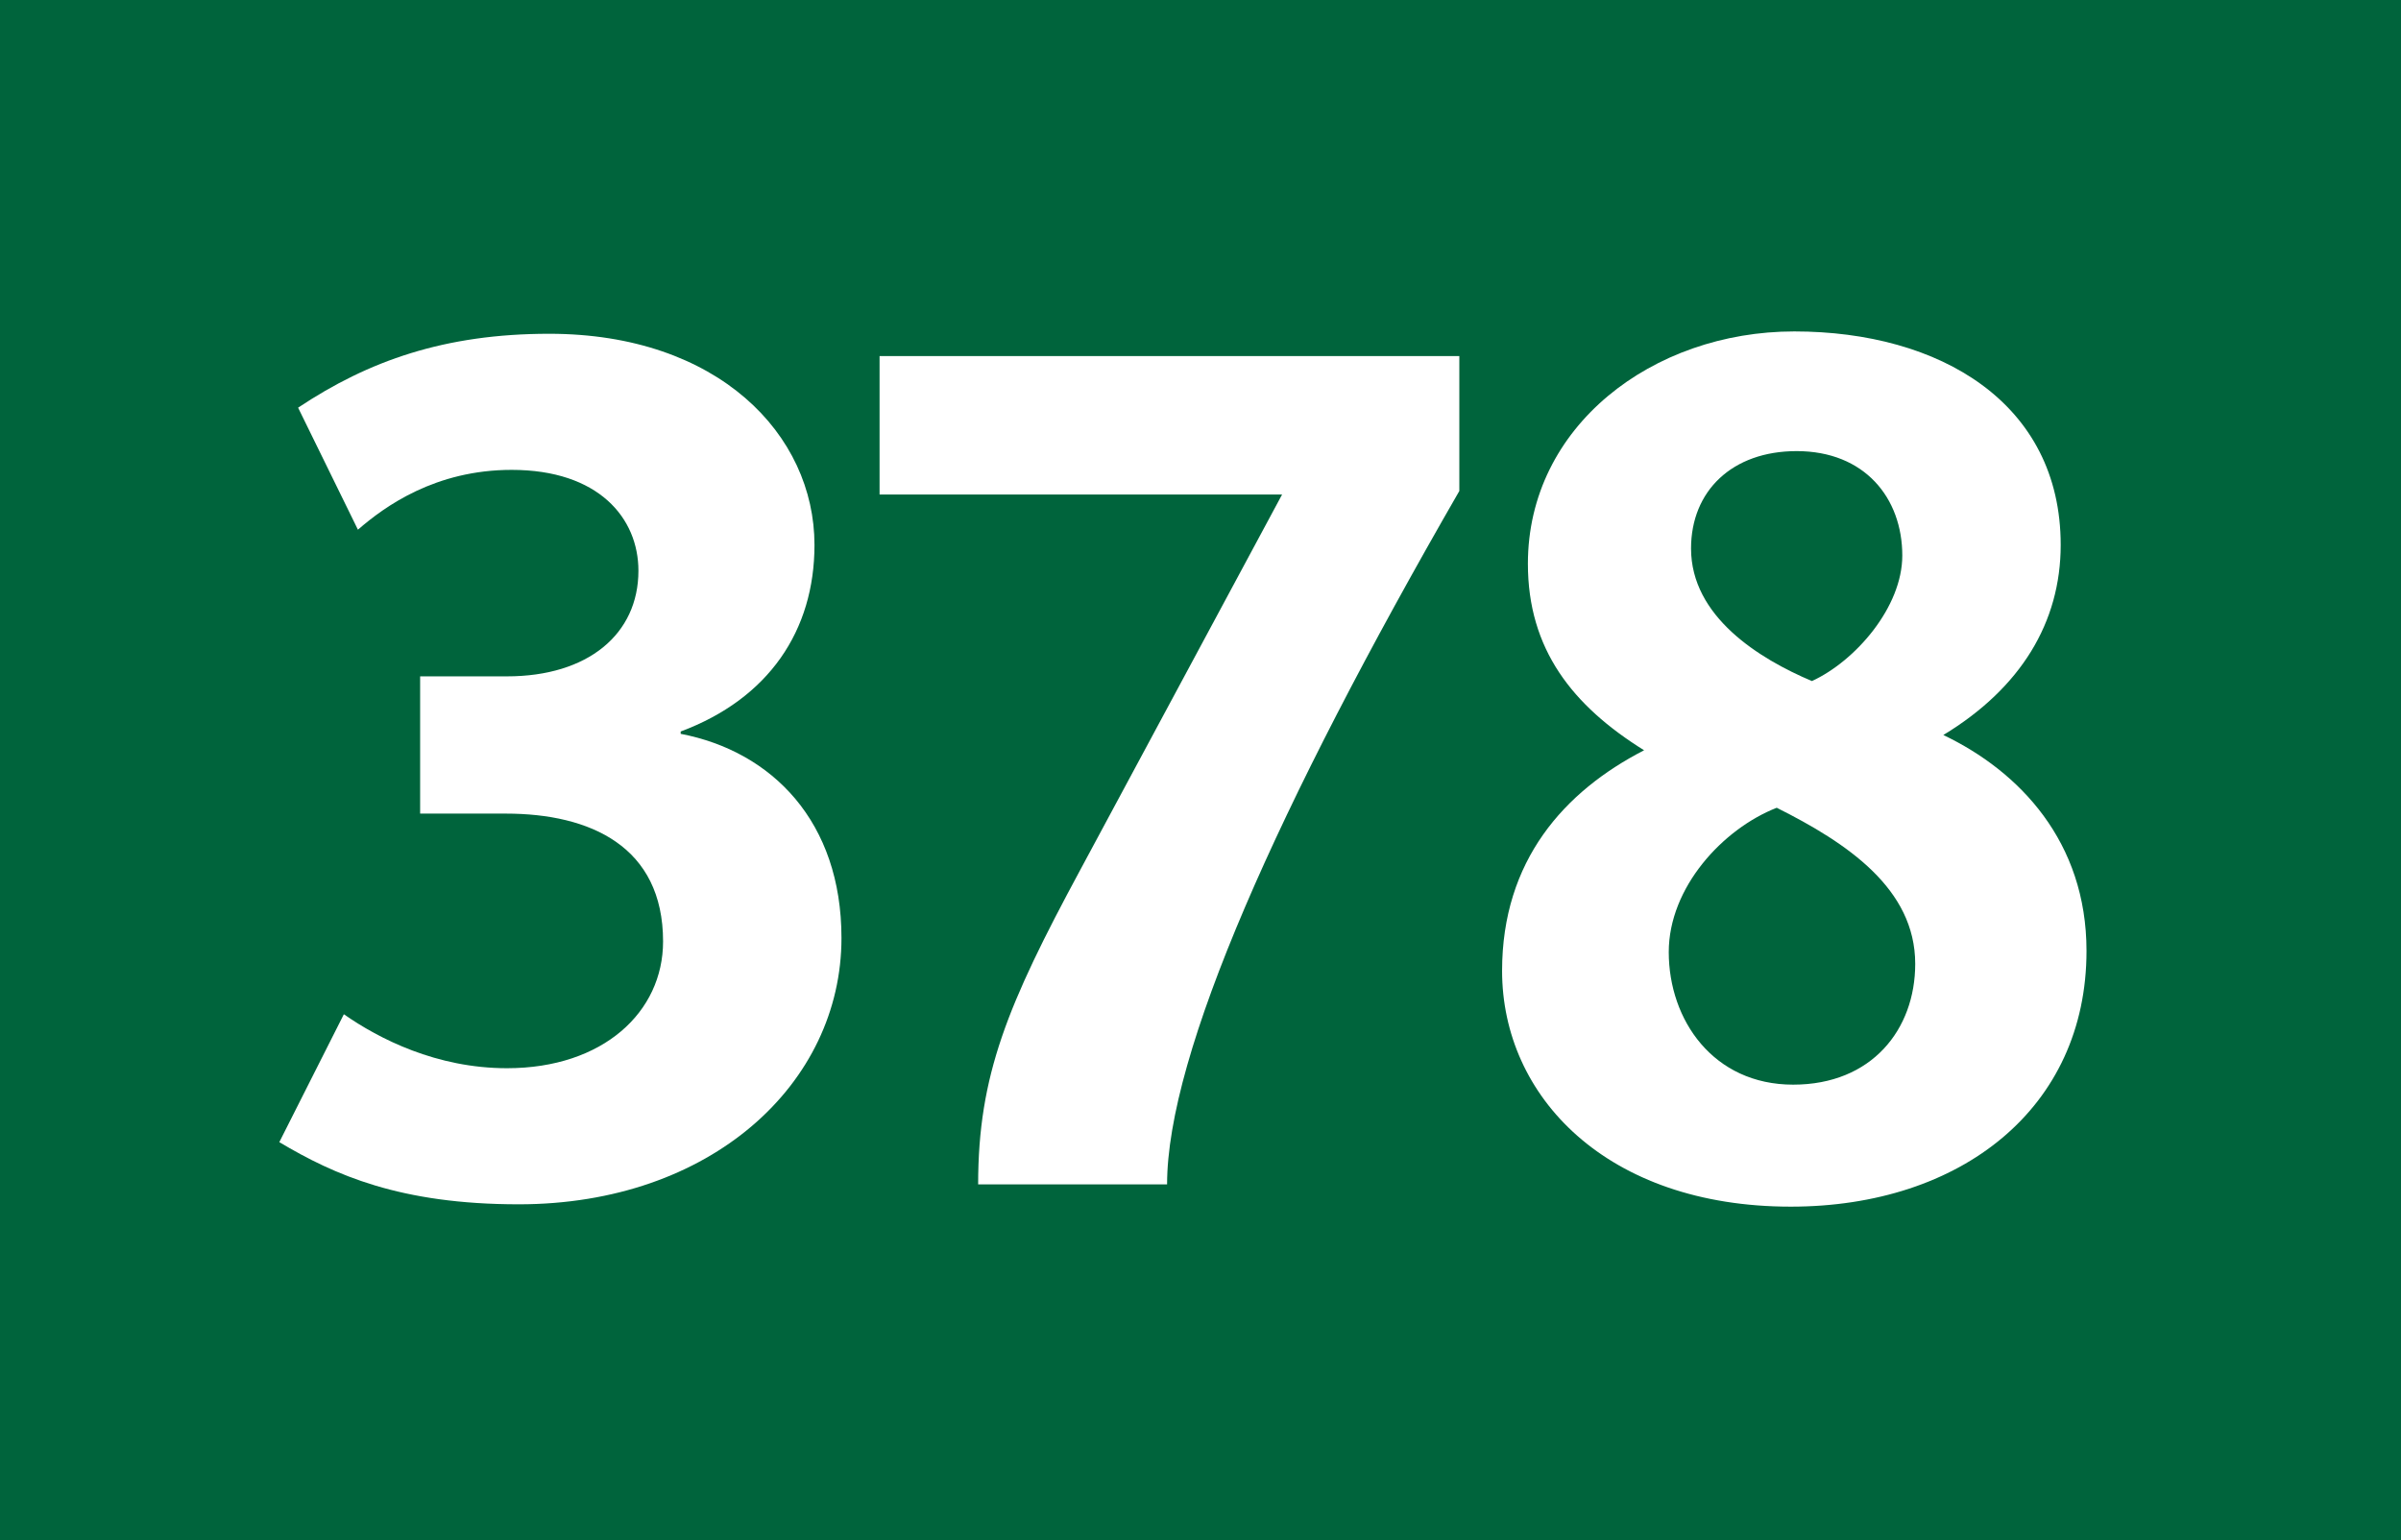 <?xml version="1.0" encoding="utf-8"?>
<!-- Generator: Adobe Illustrator 21.0.2, SVG Export Plug-In . SVG Version: 6.00 Build 0)  -->
<svg version="1.2" baseProfile="tiny" id="Calque_1"
	 xmlns="http://www.w3.org/2000/svg" xmlns:xlink="http://www.w3.org/1999/xlink" x="0px" y="0px" viewBox="0 0 120 77"
	 overflow="scroll" xml:space="preserve">
<g>
	<rect fill-rule="evenodd" fill="#00643C" width="120" height="77"/>
</g>
<g>
	<path fill="#FFFFFF" d="M25.926,60.209c-5.924,0-9.209-1.466-11.966-3.108l3.226-6.394
		c1.76,1.231,4.634,2.698,8.153,2.698c4.81,0,7.801-2.815,7.801-6.335
		c0-4.751-3.637-6.394-7.86-6.394h-4.282v-6.862h4.341
		c4.047,0,6.569-2.112,6.569-5.279c0-2.64-1.995-5.044-6.335-5.044
		c-3.812,0-6.335,1.818-7.684,2.991L14.899,20.382
		c3.52-2.346,7.332-3.695,12.552-3.695c8.446,0,13.256,5.044,13.256,10.558
		c0,4.282-2.288,7.684-6.687,9.326v0.117c4.575,0.88,8.036,4.399,8.036,10.206
		C42.056,54.168,35.545,60.209,25.926,60.209z"/>
	<path fill="#FFFFFF" d="M58.33,59.212h-9.443c0-5.455,1.466-8.975,5.103-15.72
		l10.088-18.769h-20.118v-6.921h28.976v6.745C63.844,40.325,58.33,52.701,58.33,59.212z
		"/>
	<path fill="#FFFFFF" d="M89.502,60.326c-9.209,0-14.429-5.514-14.429-11.789
		c0-5.514,3.108-8.975,7.097-11.027c-3.577-2.229-5.807-5.044-5.807-9.326
		c0-6.863,6.218-11.614,13.314-11.614c7.274,0,13.315,3.578,13.315,10.675
		c0,3.871-1.995,7.156-5.866,9.502c3.812,1.818,7.156,5.338,7.156,10.793
		C104.283,55.399,98.008,60.326,89.502,60.326z M88.799,40.384
		c-2.698,1.056-5.396,3.988-5.396,7.215c0,3.401,2.229,6.628,6.217,6.628
		c3.93,0,6.101-2.757,6.101-6.042C95.72,44.431,92.318,42.144,88.799,40.384z
		 M89.795,22.553c-3.226,0-5.278,1.994-5.278,4.868c0,3.402,3.401,5.514,6.042,6.628
		c2.17-0.997,4.516-3.695,4.516-6.276C95.074,24.899,93.197,22.553,89.795,22.553z"/>
</g>
<g>
</g>
</svg>
